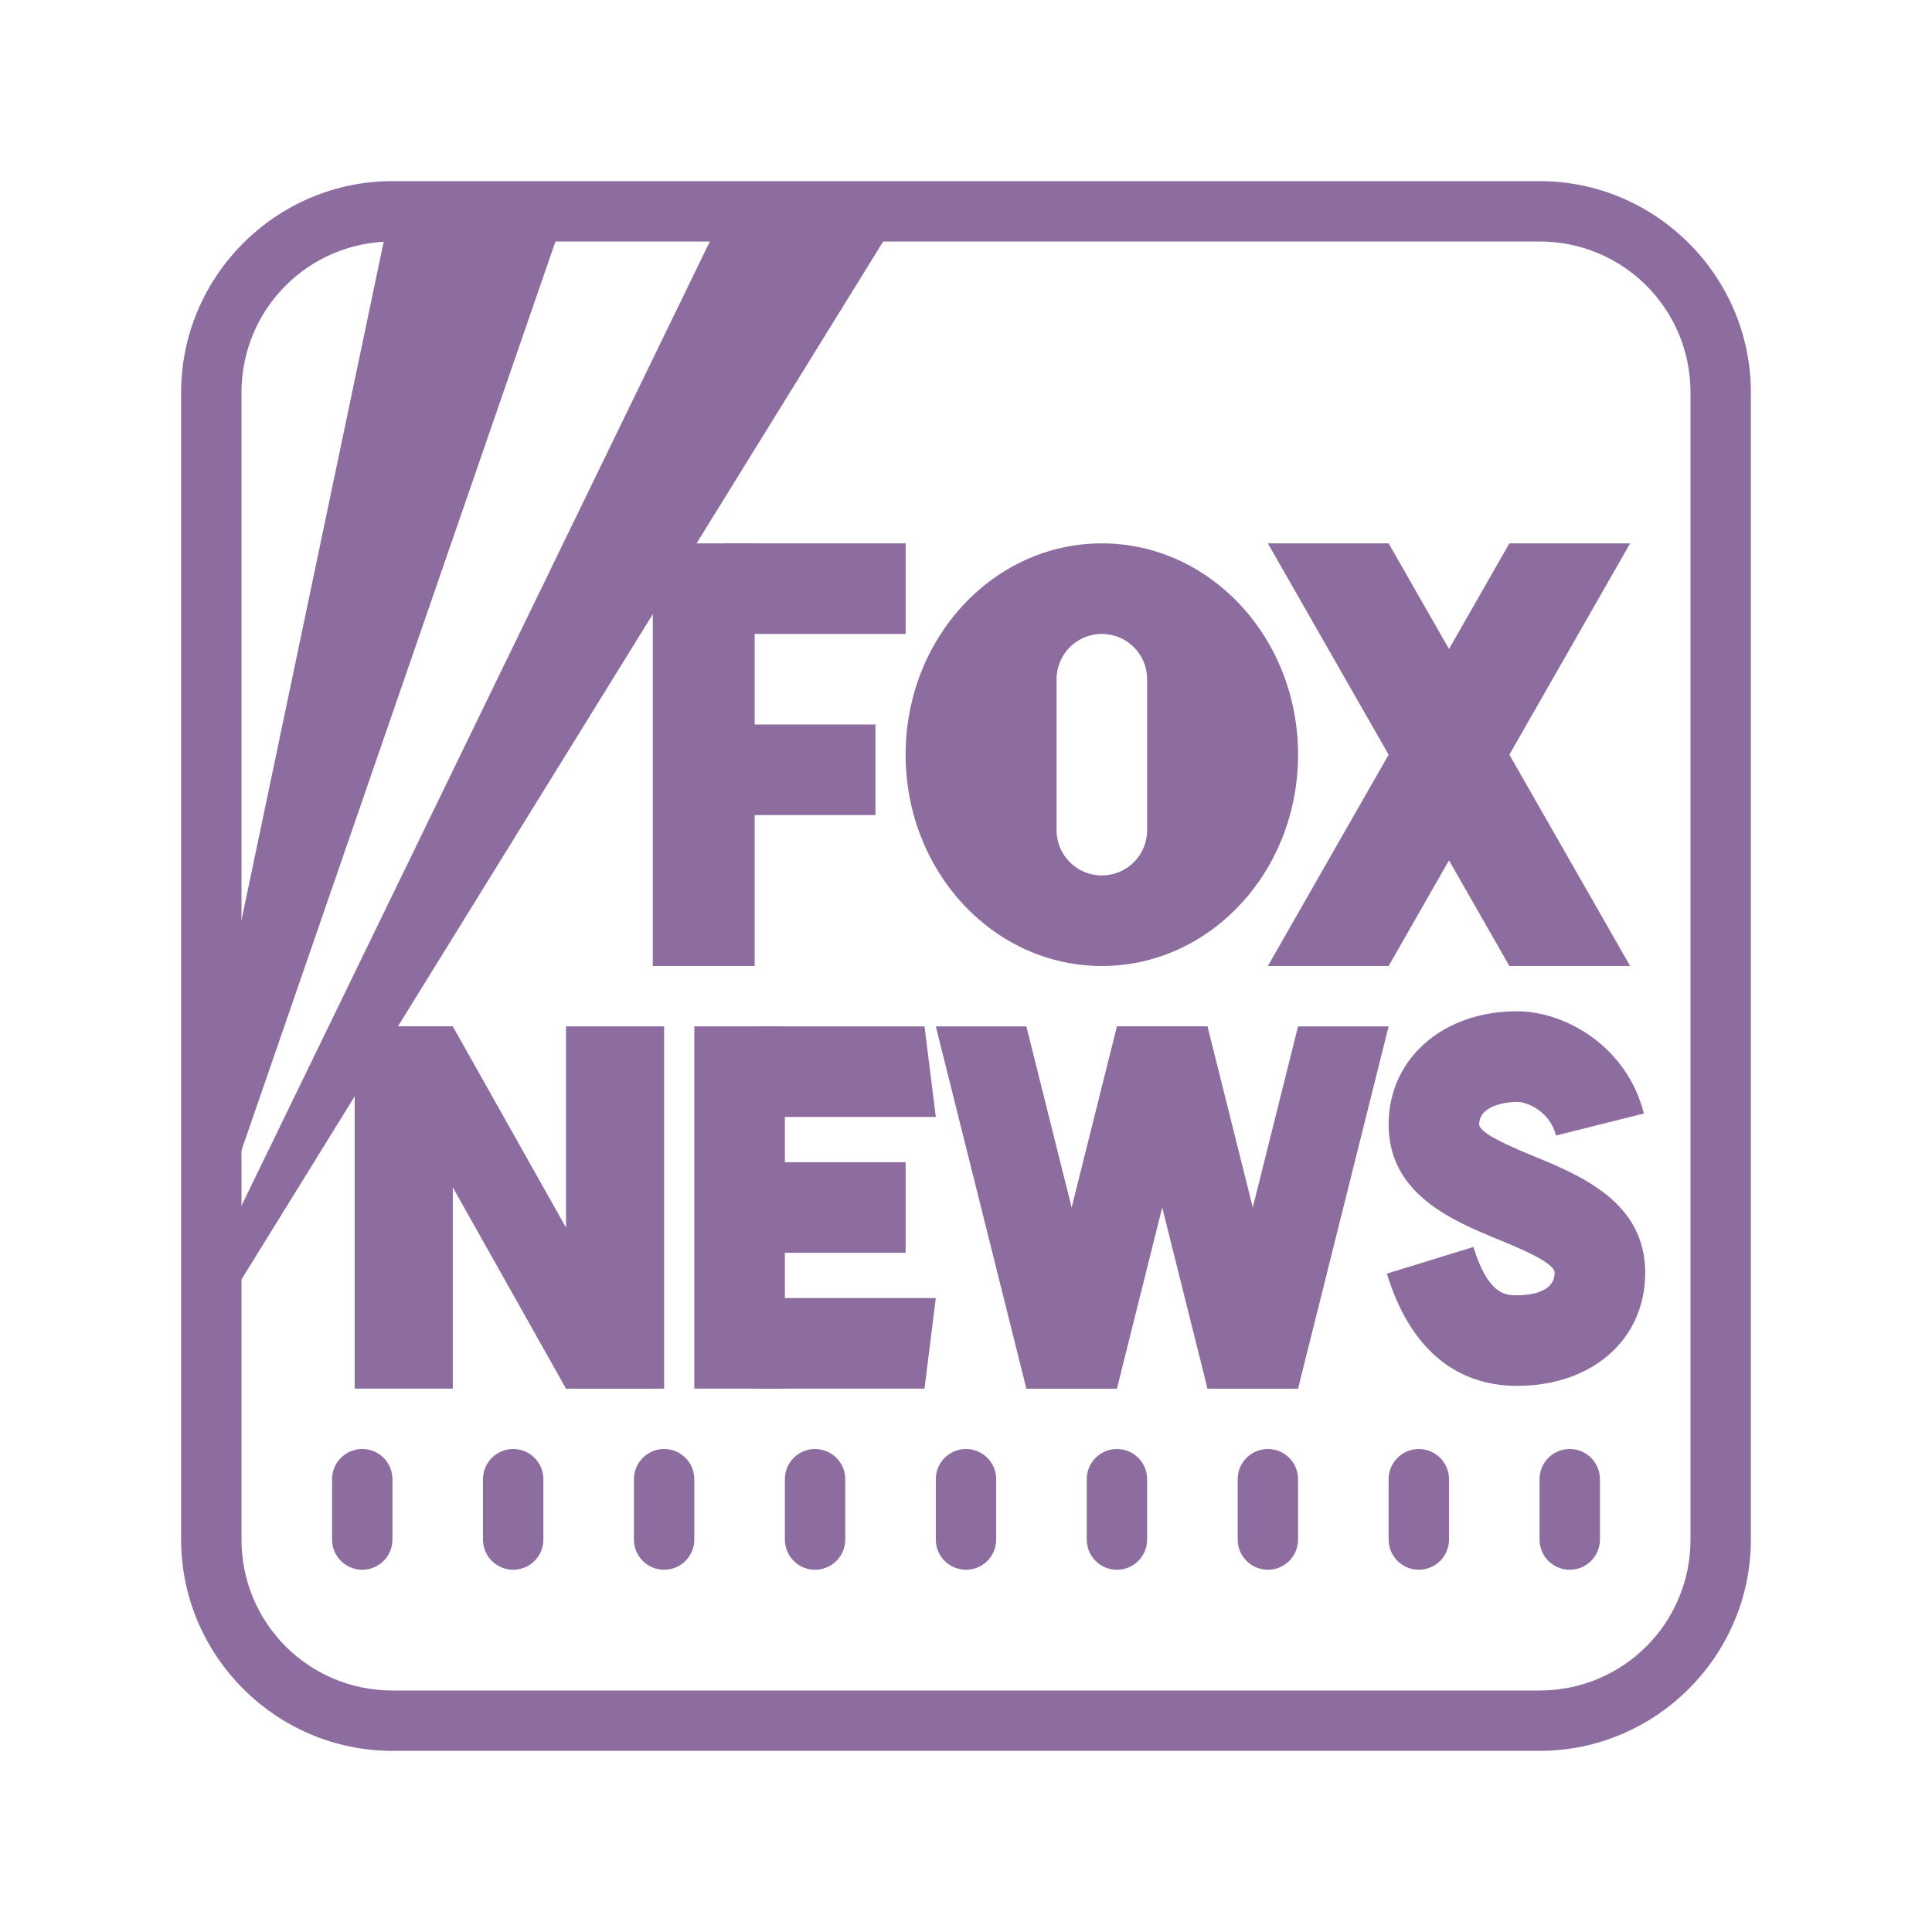 <svg xmlns="http://www.w3.org/2000/svg"  viewBox="0 0 64 64" width="64px" height="64px" baseProfile="basic"><path fill="#8d6c9f" d="M51,6H13c-3.85,0-7,3.15-7,7v38c0,3.85,3.15,7,7,7h38c3.85,0,7-3.15,7-7V13 C58,9.15,54.85,6,51,6z M13,56c-2.77,0-5-2.23-5-5V13c0-2.77,2.23-5,5-5h38c2.77,0,5,2.23,5,5v38c0,2.77-2.23,5-5,5H13z"/><path fill="#8d6c9f" d="M47,48c-0.552,0-1,0.448-1,1v2c0,0.552,0.448,1,1,1s1-0.448,1-1v-2C48,48.448,47.552,48,47,48z M52,52c0.552,0,1-0.448,1-1v-2c0-0.552-0.448-1-1-1s-1,0.448-1,1v2C51,51.552,51.448,52,52,52z M32,48c-0.552,0-1,0.448-1,1v2 c0,0.552,0.448,1,1,1c0.552,0,1-0.448,1-1v-2C33,48.448,32.552,48,32,48z M27,48c-0.552,0-1,0.448-1,1v2c0,0.552,0.448,1,1,1 s1-0.448,1-1v-2C28,48.448,27.552,48,27,48z M22,48c-0.552,0-1,0.448-1,1v2c0,0.552,0.448,1,1,1s1-0.448,1-1v-2 C23,48.448,22.552,48,22,48z M17,48c-0.552,0-1,0.448-1,1v2c0,0.552,0.448,1,1,1s1-0.448,1-1v-2C18,48.448,17.552,48,17,48z M12,52c0.552,0,1-0.448,1-1v-2c0-0.552-0.448-1-1-1s-1,0.448-1,1v2C11,51.552,11.448,52,12,52z M42,48c-0.552,0-1,0.448-1,1v2 c0,0.552,0.448,1,1,1s1-0.448,1-1v-2C43,48.448,42.552,48,42,48z M37,48c-0.552,0-1,0.448-1,1v2c0,0.552,0.448,1,1,1 s1-0.448,1-1v-2C38,48.448,37.552,48,37,48z"/><polygon fill="#8d6c9f" points="13,6.625 18.875,6.625 7,41 7,35.25"/><polygon fill="#8d6c9f" points="24,7 29.875,7 7,44 7,42"/><rect width="3.375" height="14" x="21.625" y="18" fill="#8d6c9f"/><rect width="3.25" height="12" x="11.75" y="34" fill="#8d6c9f"/><rect width="3.25" height="12" x="18.75" y="34" fill="#8d6c9f"/><polygon fill="#8d6c9f" points="18.75,46 21.75,46 15,34 12,34"/><polygon fill="#8d6c9f" points="34,46 37,46 34,34 31,34"/><polygon fill="#8d6c9f" points="40,46 43,46 40,34 37,34"/><polygon fill="#8d6c9f" points="37,46 34,46 37,34 40,34"/><polygon fill="#8d6c9f" points="43,46 40,46 43,34 46,34"/><rect width="6" height="3" x="24" y="18" fill="#8d6c9f"/><rect width="6" height="3" x="23" y="24" fill="#8d6c9f"/><rect width="3" height="12" x="23" y="34" fill="#8d6c9f"/><polygon fill="#8d6c9f" points="25,37 31,37 30.625,34 25,34"/><rect width="5" height="3" x="25" y="38.5" fill="#8d6c9f"/><polygon fill="#8d6c9f" points="25,46 30.625,46 31,43 25,43"/><polygon fill="#8d6c9f" points="50,32 54,32 46,18 42,18"/><polygon fill="#8d6c9f" points="46,32 42,32 50,18 54,18"/><path fill="#8d6c9f" d="M36.5,18c-3.59,0-6.5,3.13-6.5,7s2.91,7,6.5,7s6.5-3.13,6.5-7S40.09,18,36.5,18z M38,27.5 c0,0.83-0.67,1.5-1.5,1.5S35,28.33,35,27.5v-5c0-0.83,0.67-1.5,1.5-1.5s1.5,0.67,1.5,1.5V27.5z"/><path fill="#8d6c9f" d="M50.25,45.909c-1.443,0-3.363-0.646-4.309-3.718l2.867-0.883c0.492,1.601,1.087,1.601,1.441,1.601 c0.376,0,1.25-0.073,1.25-0.75c0-0.33-1.148-0.803-1.835-1.086C48.118,40.436,46,39.562,46,37.25c0-2.173,1.787-3.75,4.25-3.75 c1.628,0,3.655,1.187,4.205,3.386l-2.91,0.729c-0.197-0.787-0.94-1.114-1.295-1.114c-0.051,0-1.25,0.009-1.25,0.75 c0,0.304,1.177,0.789,1.809,1.05c1.558,0.642,3.691,1.521,3.691,3.859C54.5,44.367,52.752,45.909,50.25,45.909z"/></svg>